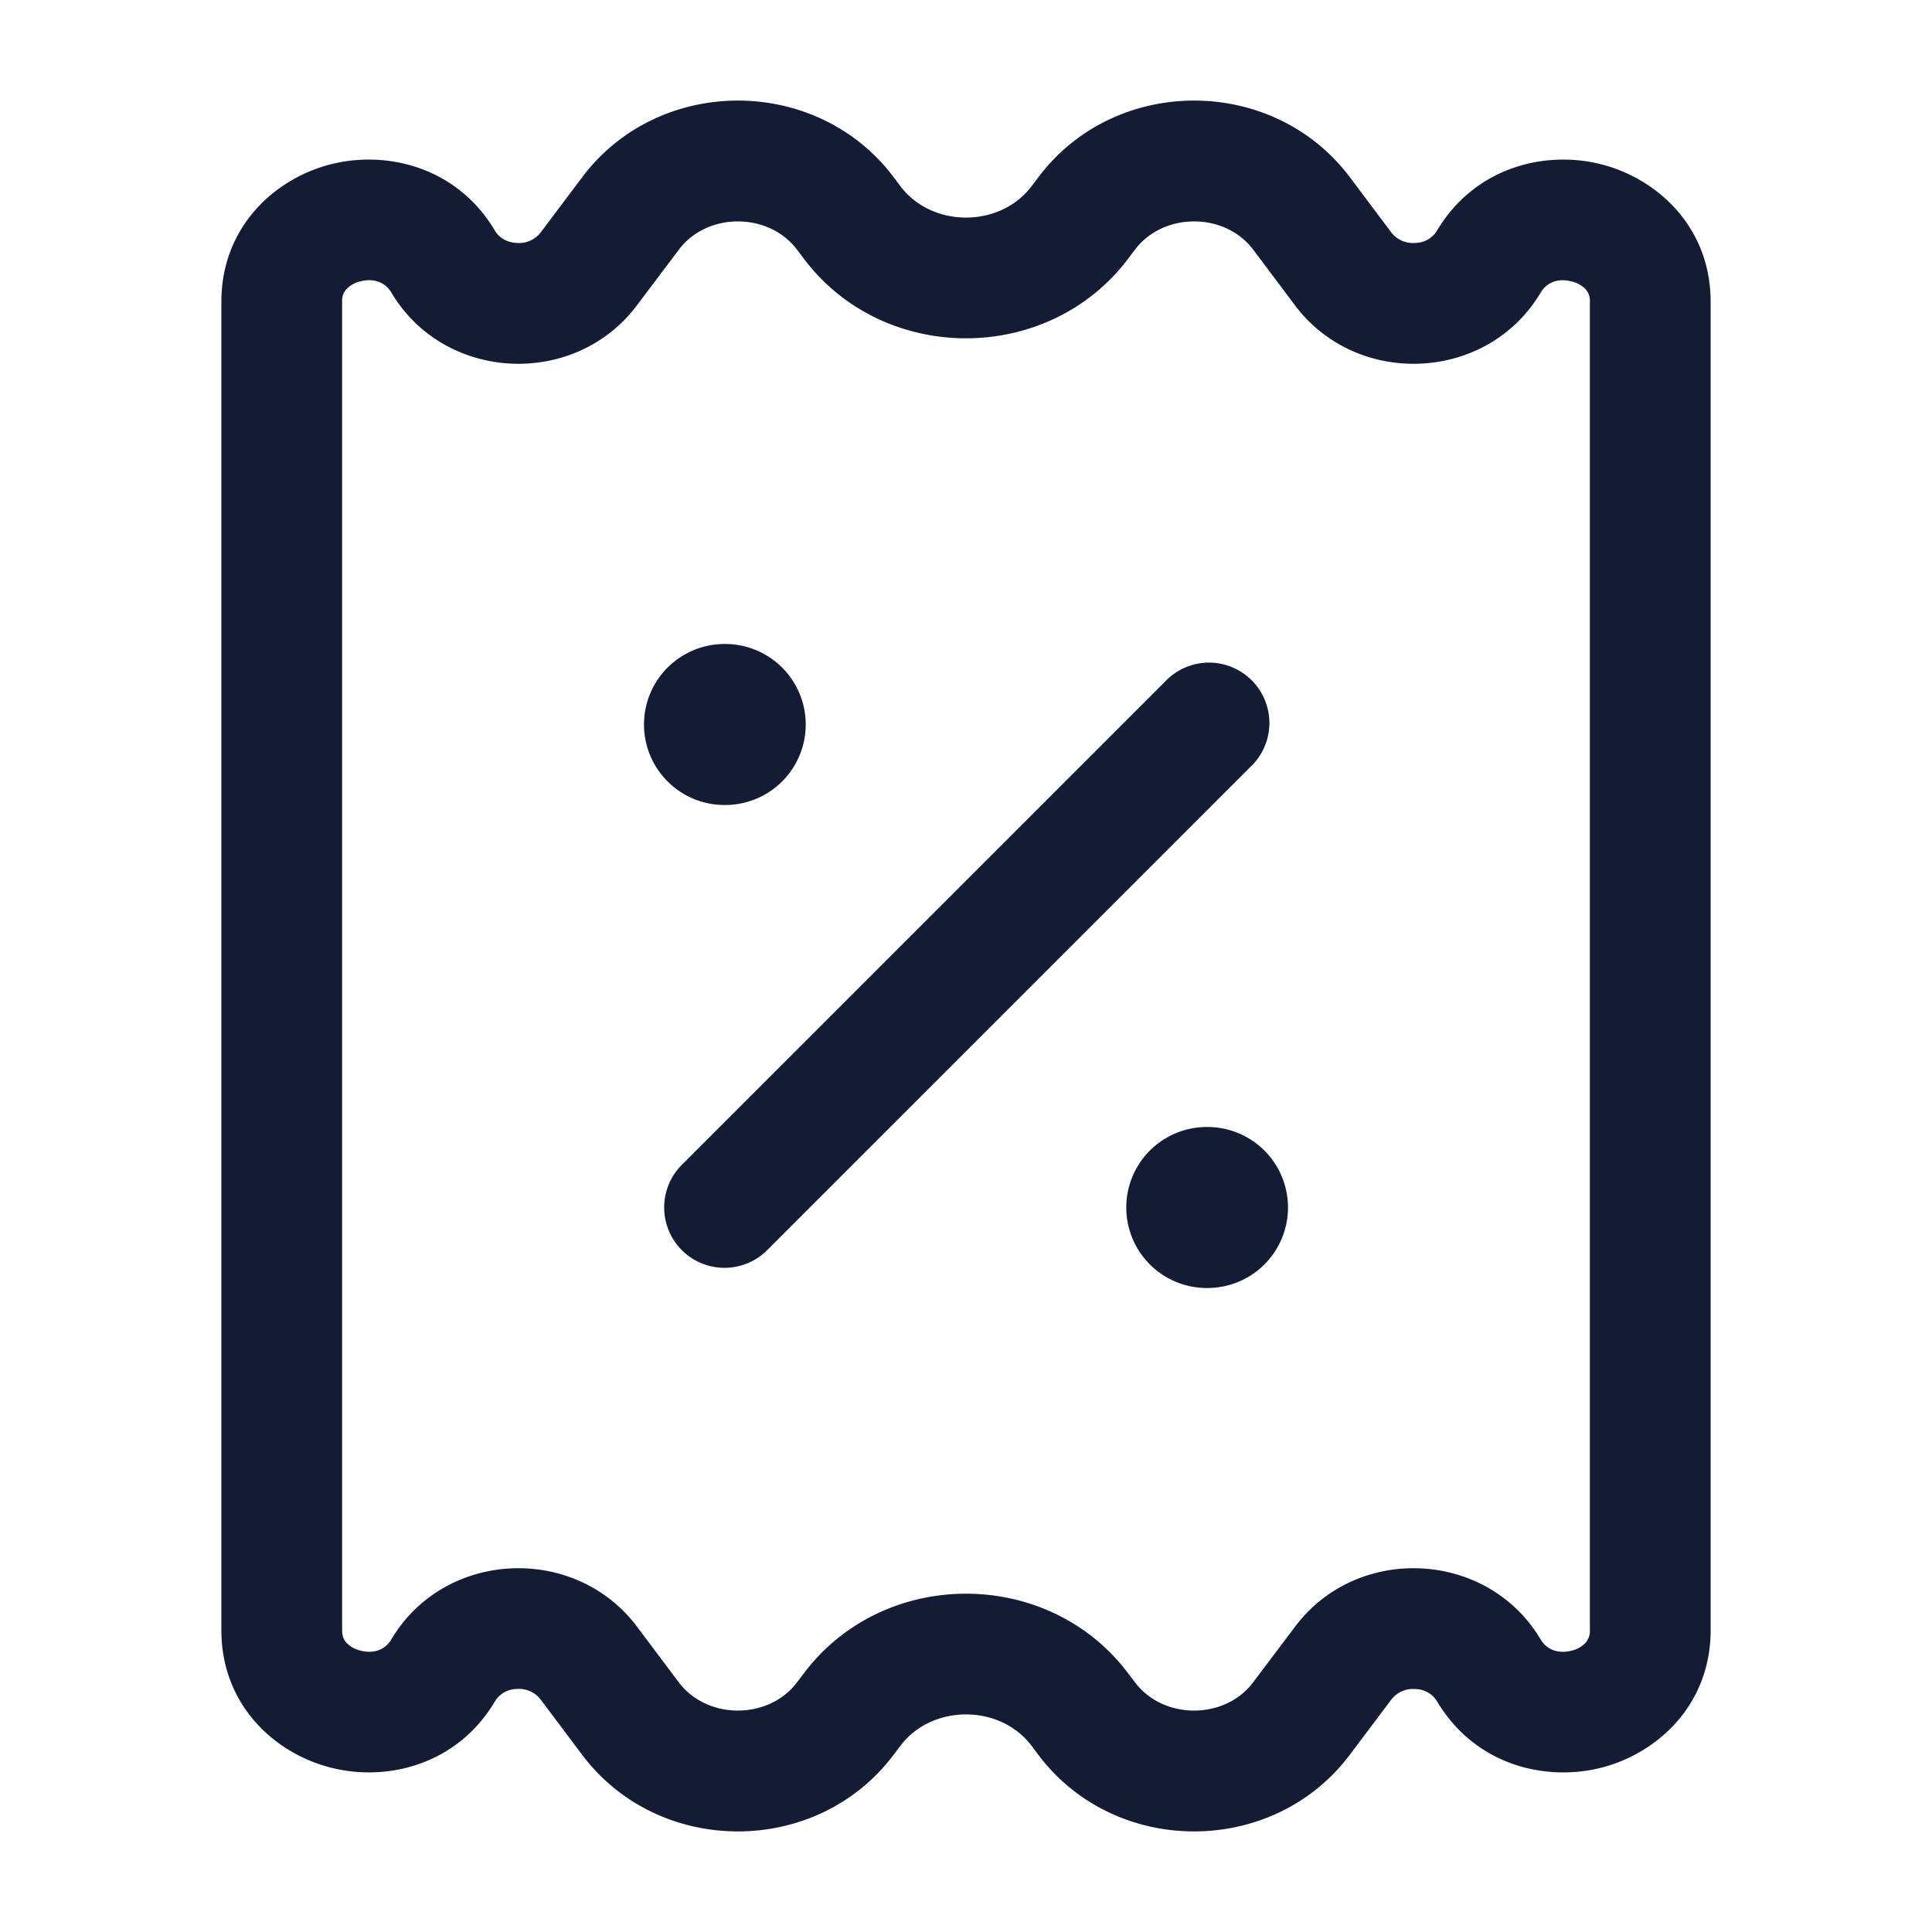 <svg xmlns="http://www.w3.org/2000/svg" width="24" height="24" fill="none"><path fill="#141B34" fill-rule="evenodd" d="M9.902 3.103c-.353-.47-1.118-.47-1.47 0l-.52.69c-.771 1.028-2.39.955-3.051-.16-.073-.121-.209-.181-.38-.139a.35.35 0 0 0-.18.101.21.21 0 0 0-.051.153v16.504c0 .075.023.12.052.153a.35.35 0 0 0 .179.1c.171.043.307-.017.38-.139.66-1.114 2.28-1.187 3.052-.159l.518.69c.353.47 1.118.47 1.471 0l.082-.108c.993-1.322 3.04-1.322 4.032 0l.082.108c.353.47 1.118.47 1.47 0l.52-.69c.771-1.028 2.39-.955 3.051.16.073.121.209.181.38.139a.35.35 0 0 0 .18-.101.22.22 0 0 0 .051-.153V3.748a.21.21 0 0 0-.052-.153.35.35 0 0 0-.179-.1c-.171-.043-.307.017-.38.139-.66 1.114-2.28 1.187-3.052.159l-.518-.69c-.353-.47-1.118-.47-1.471 0l-.082.108c-.993 1.322-3.04 1.322-4.032 0zm1.2-.901.081.108c.393.524 1.241.524 1.634 0l.082-.108c.953-1.27 2.916-1.27 3.87 0l.518.69a.34.34 0 0 0 .292.126.32.32 0 0 0 .27-.15c.468-.788 1.334-1.002 2.03-.83.7.173 1.371.776 1.371 1.71v16.504c0 .934-.672 1.537-1.37 1.71-.697.172-1.563-.042-2.03-.83a.32.32 0 0 0-.27-.15.34.34 0 0 0-.293.126l-.519.69c-.953 1.27-2.916 1.27-3.87 0l-.081-.108c-.393-.524-1.241-.524-1.634 0l-.082.108c-.953 1.27-2.916 1.27-3.87 0l-.518-.69a.34.34 0 0 0-.292-.127.32.32 0 0 0-.27.15c-.468.79-1.334 1.003-2.03.83-.7-.172-1.371-.775-1.371-1.709V3.748c0-.934.671-1.537 1.37-1.71.697-.172 1.563.042 2.03.83.05.084.145.144.27.15a.34.34 0 0 0 .293-.126l.519-.69c.953-1.27 2.916-1.27 3.87 0M8.47 15.53a.75.75 0 0 1 0-1.06l6-6a.75.75 0 1 1 1.06 1.06l-6 6a.75.75 0 0 1-1.06 0M9 8a1 1 0 0 0 0 2h.009a1 1 0 1 0 0-2zm5.991 6a1 1 0 1 0 0 2H15a1 1 0 1 0 0-2z" clip-rule="evenodd"/></svg>